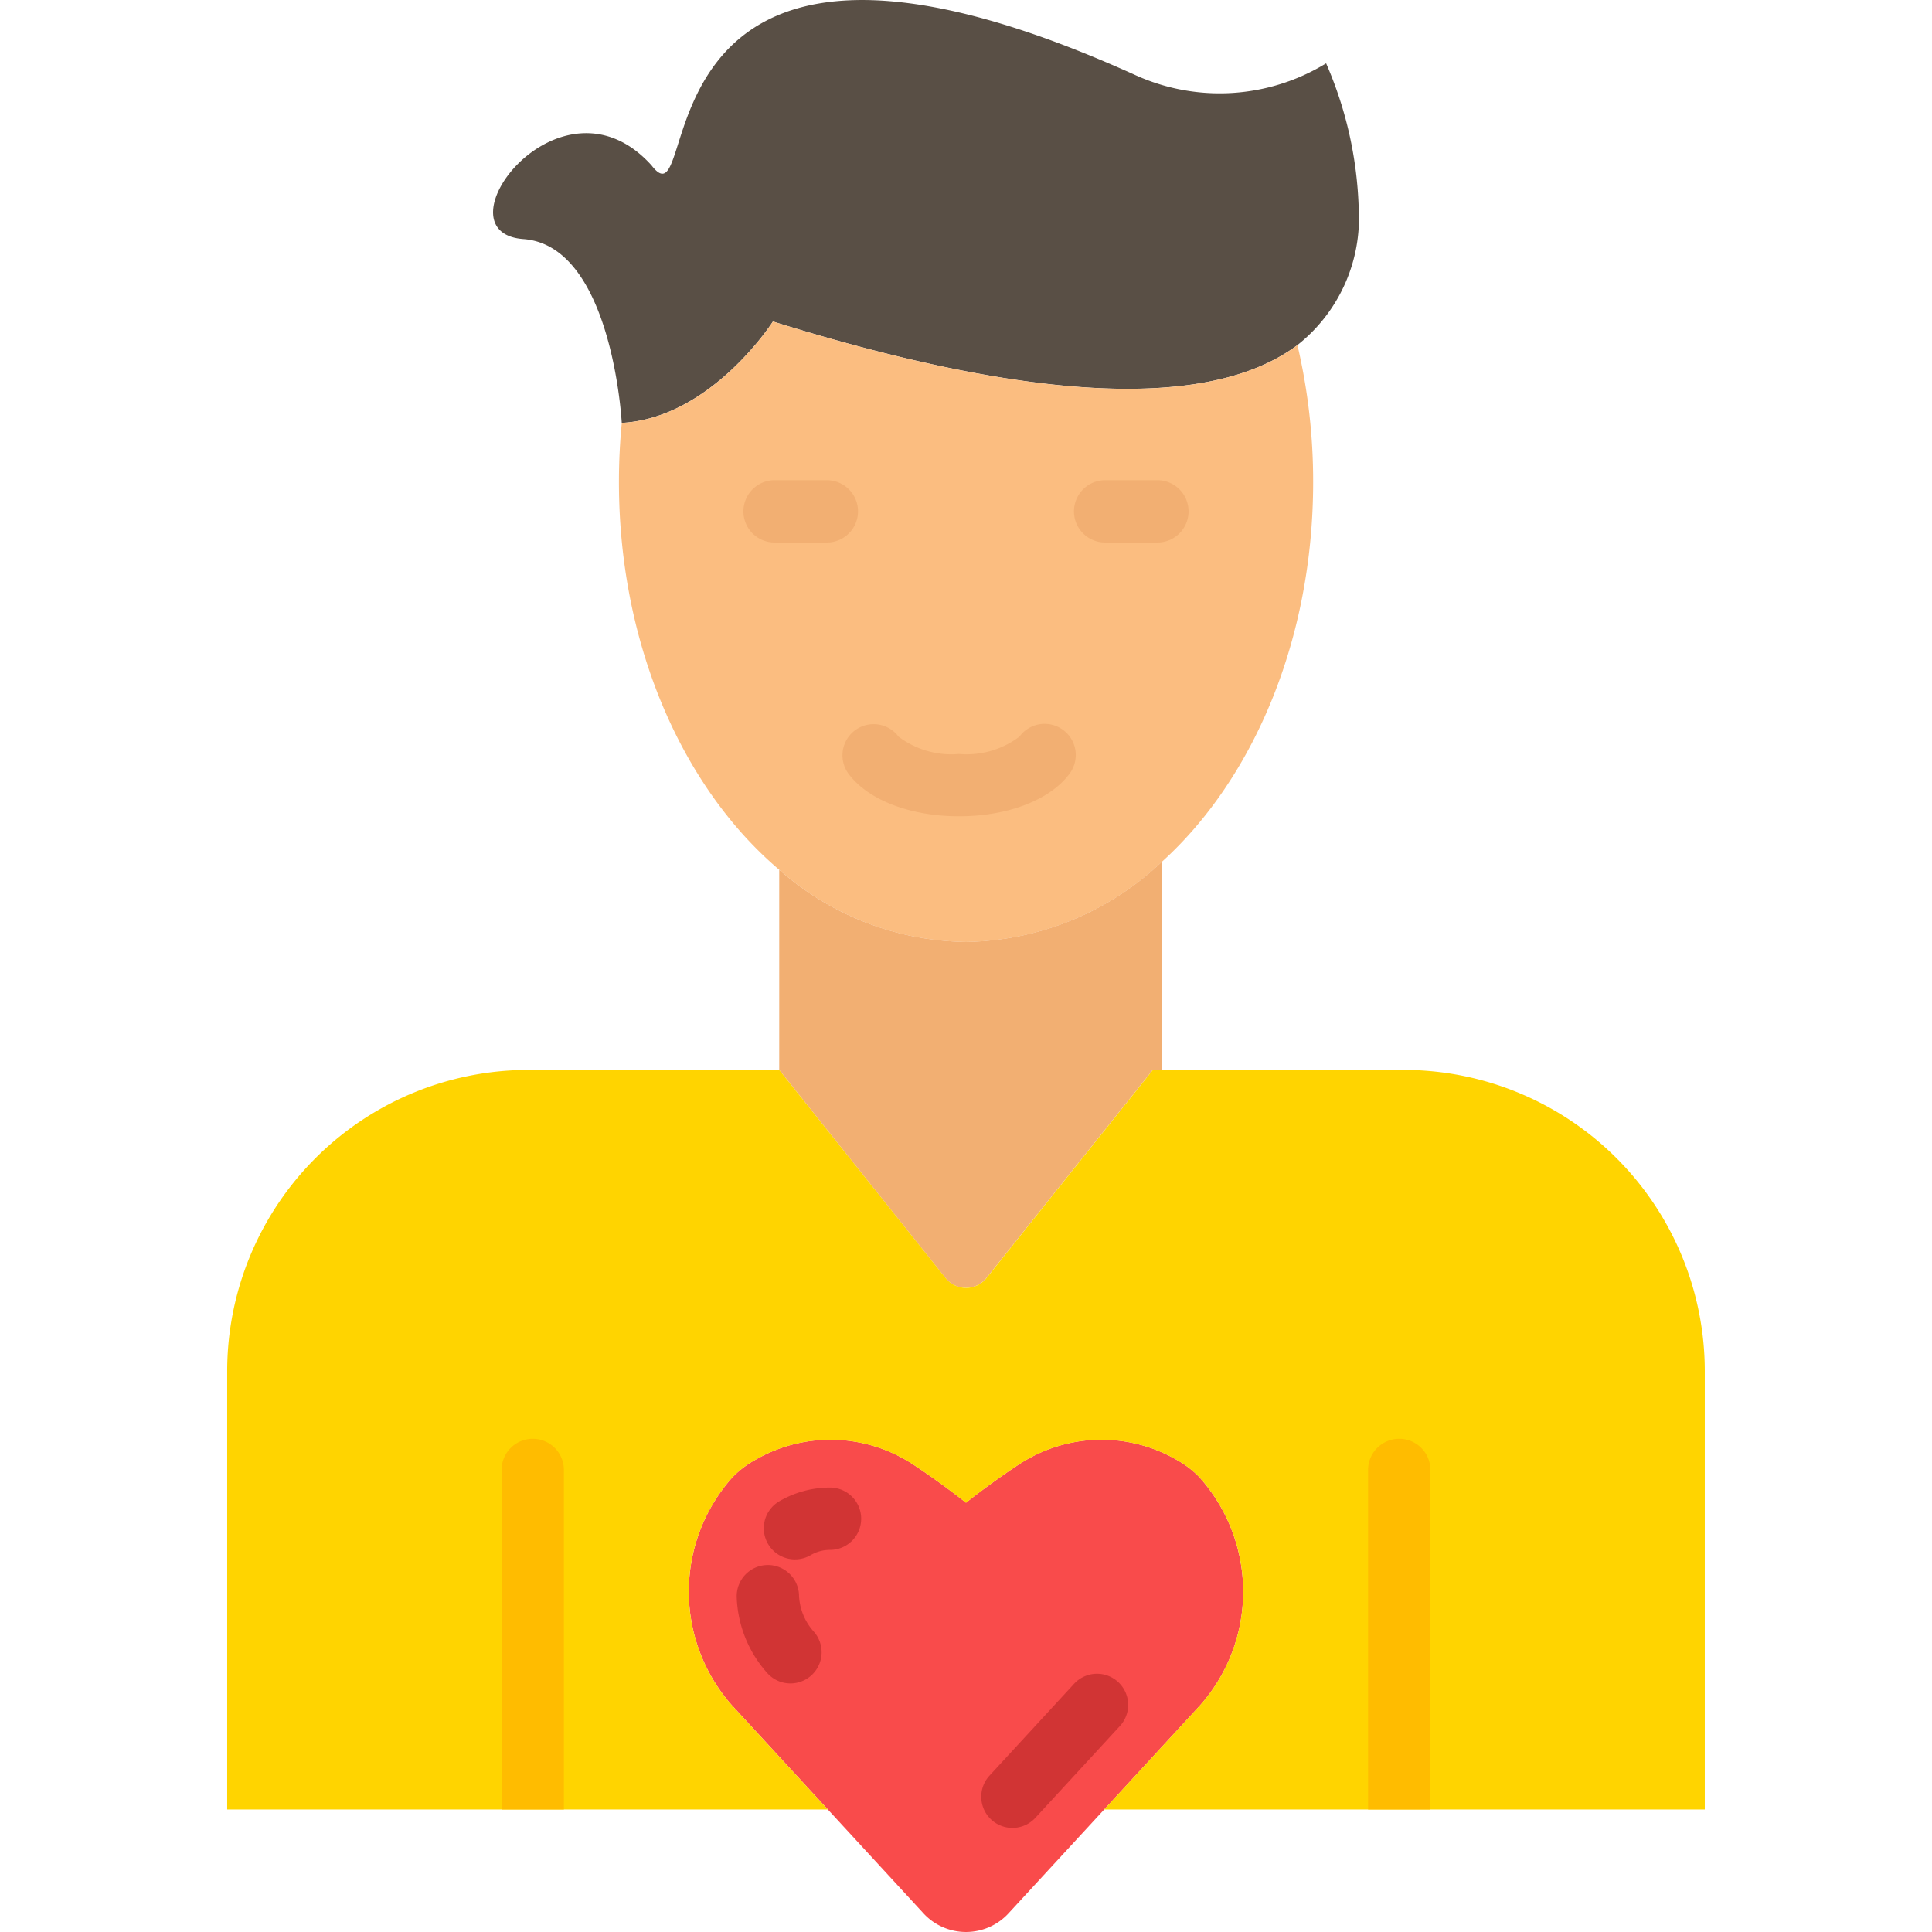 <svg xmlns="http://www.w3.org/2000/svg" xmlns:xlink="http://www.w3.org/1999/xlink" width="86" height="86" viewBox="0 0 86 86">
  <defs>
    <clipPath id="clip-path">
      <rect id="Rectángulo_403059" data-name="Rectángulo 403059" width="86" height="86" transform="translate(752.718 3733)" fill="#fff" stroke="#707070" stroke-width="1"/>
    </clipPath>
  </defs>
  <g id="Grupo_1101405" data-name="Grupo 1101405" transform="translate(-752.718 -3733)">
    <g id="Grupo_1101404" data-name="Grupo 1101404">
      <g id="Enmascarar_grupo_1098712" data-name="Enmascarar grupo 1098712" clip-path="url(#clip-path)">
        <g id="dulce" transform="translate(738.384 3718.667)">
          <g id="Grupo_1101140" data-name="Grupo 1101140">
            <g id="XMLID_47_">
              <g id="Grupo_1101130" data-name="Grupo 1101130">
                <path id="Trazado_911981" data-name="Trazado 911981" d="M67.733,80.1a7.633,7.633,0,0,1,0,10.167l-4.249,4.615L59.26,99.466a2.575,2.575,0,0,1-3.853,0l-4.224-4.588-4.249-4.615a7.633,7.633,0,0,1,0-10.167,4.379,4.379,0,0,1,1.031-.786,6.688,6.688,0,0,1,7.079.254c1.247.822,2.29,1.66,2.29,1.66s1.042-.837,2.289-1.66a6.688,6.688,0,0,1,7.08-.254,4.374,4.374,0,0,1,1.03.786Z" fill="#f94b4b"/>
                <path id="Trazado_911982" data-name="Trazado 911982" d="M73.364,17.152a17.409,17.409,0,0,1,1.451,6.461,7.213,7.213,0,0,1-2.728,6.08c-3.245,2.43-10,3.107-23.348-1.049,0,0-2.74,4.293-6.729,4.513,0,0-.417-7.893-4.376-8.182s1.642-7.774,5.7-3.283c2.374,3.1-1.469-14.429,21.542-4.015A9.076,9.076,0,0,0,73.364,17.152Z" fill="#594f45"/>
                <path id="Trazado_911983" data-name="Trazado 911983" d="M72.087,29.692a26.608,26.608,0,0,1,.7,6.1c0,7.01-2.659,13.2-6.714,16.886h0a12.933,12.933,0,0,1-8.737,3.586,12.8,12.8,0,0,1-8.314-3.213c-4.292-3.637-7.137-10.008-7.137-17.259q0-1.339.127-2.633h0c3.989-.22,6.729-4.513,6.729-4.513,13.351,4.156,20.1,3.479,23.348,1.049Z" fill="#fbbd80"/>
                <path id="Trazado_911984" data-name="Trazado 911984" d="M66.071,52.676v9.283h-.423l-7.409,9.268-.007.009a1.165,1.165,0,0,1-1.8,0l-.007-.009L49.02,61.959V53.048a12.8,12.8,0,0,0,8.314,3.213,12.933,12.933,0,0,0,8.737-3.586Z" fill="#f2af72"/>
                <path id="Trazado_911985" data-name="Trazado 911985" d="M90.22,75.373V94.88H63.484l4.249-4.615a7.633,7.633,0,0,0,0-10.167,4.375,4.375,0,0,0-1.03-.786,6.688,6.688,0,0,0-7.08.254c-1.247.822-2.289,1.66-2.289,1.66s-1.043-.837-2.29-1.66a6.689,6.689,0,0,0-7.079-.254,4.376,4.376,0,0,0-1.031.786,7.633,7.633,0,0,0,0,10.167l4.249,4.615H24.447V75.373A13.413,13.413,0,0,1,37.86,61.959h11.16l7.409,9.268.007.009a1.165,1.165,0,0,0,1.8,0l.007-.009,7.409-9.268h11.16A13.413,13.413,0,0,1,90.22,75.373Z" fill="#ffd400"/>
              </g>
              <g id="Grupo_1101139" data-name="Grupo 1101139">
                <g id="Grupo_1101131" data-name="Grupo 1101131">
                  <path id="Trazado_911986" data-name="Trazado 911986" d="M39.435,79.766V94.879H36.661V79.766a1.387,1.387,0,1,1,2.774,0Z" fill="#ffbc00"/>
                </g>
                <g id="Grupo_1101132" data-name="Grupo 1101132">
                  <path id="Trazado_911987" data-name="Trazado 911987" d="M78.007,79.766V94.879H75.232V79.766a1.387,1.387,0,0,1,2.774,0Z" fill="#ffbc00"/>
                </g>
                <g id="Grupo_1101133" data-name="Grupo 1101133">
                  <path id="Trazado_911988" data-name="Trazado 911988" d="M51.14,38.482H48.813a1.387,1.387,0,1,1,0-2.774H51.14a1.387,1.387,0,1,1,0,2.774Z" fill="#f2af72"/>
                </g>
                <g id="Grupo_1101134" data-name="Grupo 1101134">
                  <path id="Trazado_911989" data-name="Trazado 911989" d="M65.854,38.482H63.527a1.387,1.387,0,1,1,0-2.774h2.327a1.387,1.387,0,1,1,0,2.774Z" fill="#f2af72"/>
                </g>
                <g id="Grupo_1101135" data-name="Grupo 1101135">
                  <path id="Trazado_911990" data-name="Trazado 911990" d="M59.4,95.7a1.387,1.387,0,0,1-1.02-2.327l3.765-4.088a1.387,1.387,0,0,1,2.041,1.879l-3.765,4.088A1.384,1.384,0,0,1,59.4,95.7Z" fill="#d13434"/>
                </g>
                <g id="Grupo_1101136" data-name="Grupo 1101136">
                  <path id="Trazado_911991" data-name="Trazado 911991" d="M49.723,83.747a1.387,1.387,0,0,1-.693-2.59,4.461,4.461,0,0,1,2.251-.607,1.387,1.387,0,0,1,0,2.774,1.7,1.7,0,0,0-.867.237,1.381,1.381,0,0,1-.691.185Z" fill="#d13434"/>
                </g>
                <g id="Grupo_1101137" data-name="Grupo 1101137">
                  <path id="Trazado_911992" data-name="Trazado 911992" d="M49.522,89.268A1.383,1.383,0,0,1,48.5,88.82a5.343,5.343,0,0,1-1.371-3.37,1.387,1.387,0,0,1,2.771-.131,2.567,2.567,0,0,0,.641,1.623,1.387,1.387,0,0,1-1.02,2.326Z" fill="#d13434"/>
                </g>
                <g id="Grupo_1101138" data-name="Grupo 1101138">
                  <path id="Trazado_911993" data-name="Trazado 911993" d="M57.023,50.669c-2.181,0-4.07-.732-4.93-1.909a1.387,1.387,0,0,1,2.24-1.636,3.891,3.891,0,0,0,2.689.771,3.9,3.9,0,0,0,2.691-.772,1.387,1.387,0,1,1,2.24,1.637c-.861,1.177-2.75,1.909-4.931,1.909Z" fill="#f2af72"/>
                </g>
              </g>
            </g>
          </g>
        </g>
      </g>
    </g>
  </g>
</svg>
